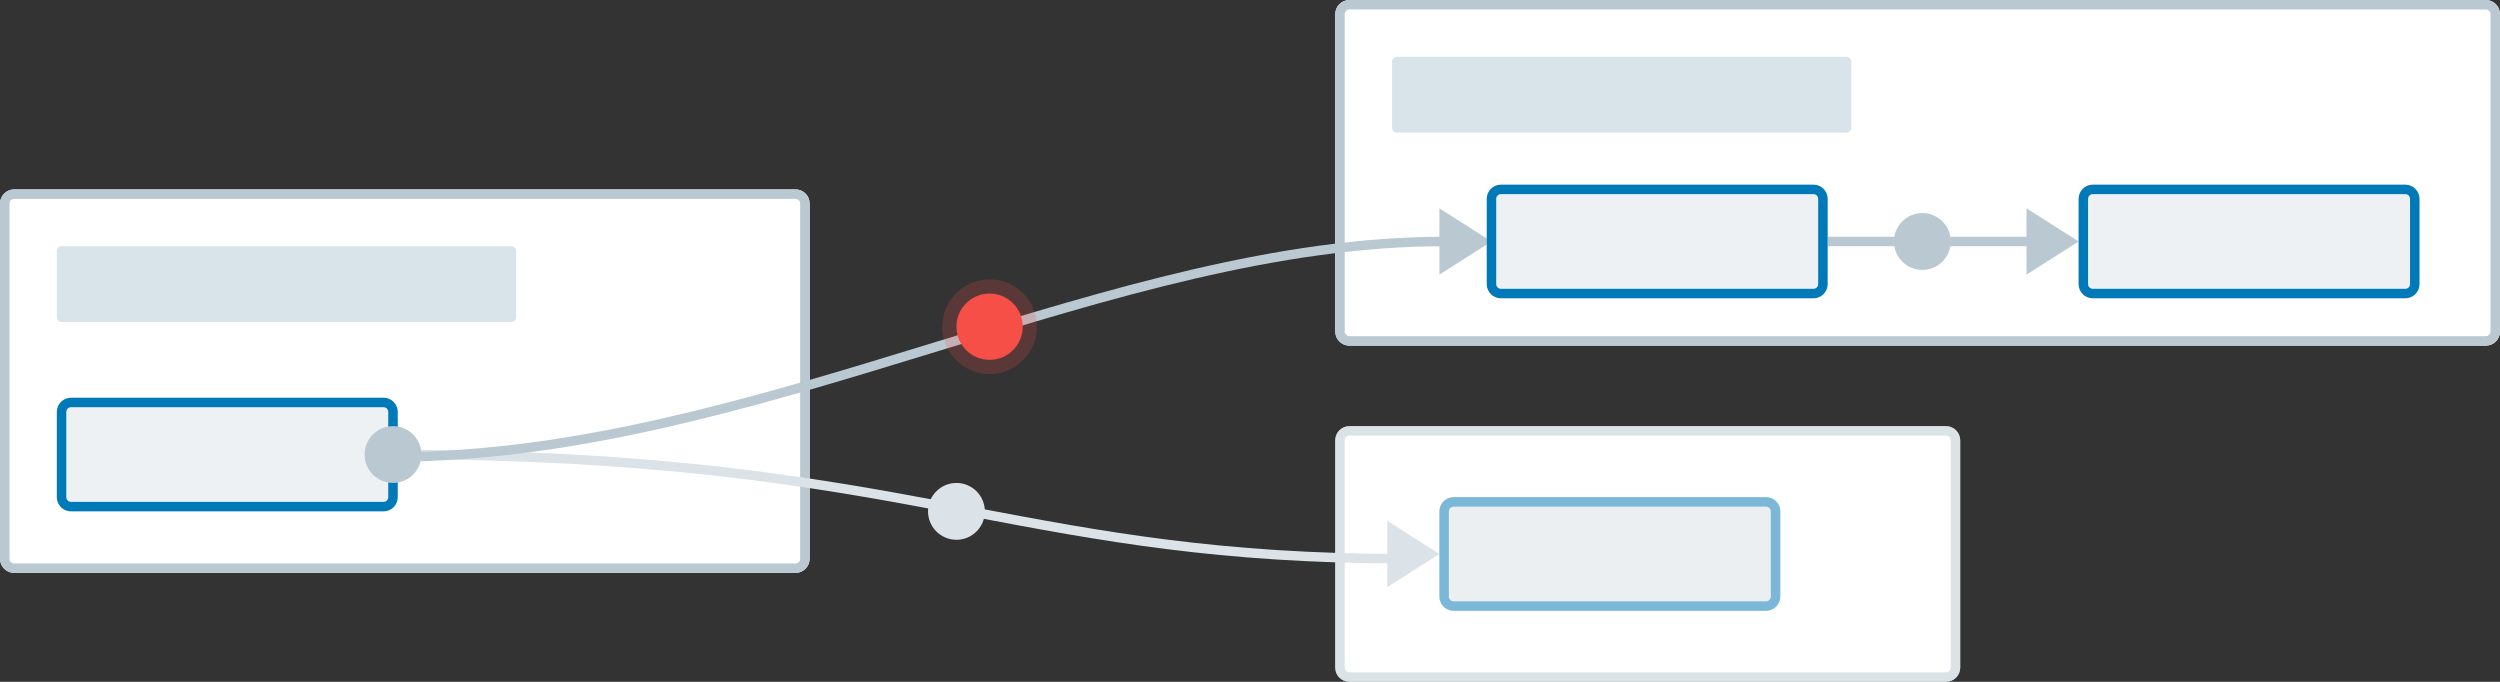 <svg width="528" height="144" viewBox="0 0 528 144" fill="none" xmlns="http://www.w3.org/2000/svg">
<rect x="0" y="0" width="528" height="144" fill="#333333" stroke="none"/>
<path d="M0 43C0 41.343 1.343 40 3 40H168C169.657 40 171 41.343 171 43V118C171 119.657 169.657 121 168 121H3C1.343 121 0 119.657 0 118V43Z" fill="white"/>
<path fill-rule="evenodd" clip-rule="evenodd" d="M168 42H3C2.448 42 2 42.448 2 43V118C2 118.552 2.448 119 3 119H168C168.552 119 169 118.552 169 118V43C169 42.448 168.552 42 168 42ZM3 40C1.343 40 0 41.343 0 43V118C0 119.657 1.343 121 3 121H168C169.657 121 171 119.657 171 118V43C171 41.343 169.657 40 168 40H3Z" fill="#B9C8D1"/>
<path d="M282 3C282 1.343 283.343 0 285 0H525C526.657 0 528 1.343 528 3V70C528 71.657 526.657 73 525 73H285C283.343 73 282 71.657 282 70V3Z" fill="white"/>
<path fill-rule="evenodd" clip-rule="evenodd" d="M525 2H285C284.448 2 284 2.448 284 3V70C284 70.552 284.448 71 285 71H525C525.552 71 526 70.552 526 70V3C526 2.448 525.552 2 525 2ZM285 0C283.343 0 282 1.343 282 3V70C282 71.657 283.343 73 285 73H525C526.657 73 528 71.657 528 70V3C528 1.343 526.657 0 525 0H285Z" fill="#B9C8D1"/>
<path d="M304 44L315 51L304 58V44Z" fill="#B9C8D1"/>
<path d="M282 93C282 91.343 283.343 90 285 90H411C412.657 90 414 91.343 414 93V141C414 142.657 412.657 144 411 144H285C283.343 144 282 142.657 282 141V93Z" fill="white"/>
<path fill-rule="evenodd" clip-rule="evenodd" d="M411 92H285C284.448 92 284 92.448 284 93V141C284 141.552 284.448 142 285 142H411C411.552 142 412 141.552 412 141V93C412 92.448 411.552 92 411 92ZM285 90C283.343 90 282 91.343 282 93V141C282 142.657 283.343 144 285 144H411C412.657 144 414 142.657 414 141V93C414 91.343 412.657 90 411 90H285Z" fill="#B9C8D1" fill-opacity="0.5"/>
<path d="M293 110L304 117L293 124V110Z" fill="#DCE3E8"/>
<path fill-rule="evenodd" clip-rule="evenodd" d="M199.315 107.983C170.101 102.49 137.667 97 83 97V95C137.833 95 170.399 100.51 199.685 106.017C201.663 106.389 203.626 106.761 205.58 107.131C232.516 112.234 257.671 117 296.5 117V119C257.479 119 232.166 114.204 205.218 109.098C203.261 108.728 201.295 108.355 199.315 107.983Z" fill="#DCE3E8"/>
<path d="M208 108C208 111.314 205.314 114 202 114C198.686 114 196 111.314 196 108C196 104.686 198.686 102 202 102C205.314 102 208 104.686 208 108Z" fill="#DCE3E8"/>
<path d="M428 44L439 51L428 58V44Z" fill="#B9C8D1"/>
<path fill-rule="evenodd" clip-rule="evenodd" d="M437 52H386V50H437V52Z" fill="#B9C8D1"/>
<path fill-rule="evenodd" clip-rule="evenodd" d="M196.356 74.706C159.316 86.074 121.424 97.5 83 97.5V95.5C121.076 95.5 158.684 84.176 195.769 72.794C196.485 72.574 197.2 72.355 197.915 72.135C234.204 60.993 270.01 50 305 50V52C270.314 52 234.759 62.916 198.355 74.092C197.689 74.297 197.023 74.501 196.356 74.706Z" fill="#B9C8D1"/>
<path opacity="0.2" d="M219 69C219 74.523 214.523 79 209 79C203.477 79 199 74.523 199 69C199 63.477 203.477 59 209 59C214.523 59 219 63.477 219 69Z" fill="#F54F47"/>
<path d="M216 69C216 72.866 212.866 76 209 76C205.134 76 202 72.866 202 69C202 65.134 205.134 62 209 62C212.866 62 216 65.134 216 69Z" fill="#F54F47"/>
<path d="M12 53C12 52.448 12.448 52 13 52H108C108.552 52 109 52.448 109 53V67C109 67.552 108.552 68 108 68H13C12.448 68 12 67.552 12 67V53Z" fill="#D9E4EA"/>
<path d="M12 87C12 85.343 13.343 84 15 84H81C82.657 84 84 85.343 84 87V105C84 106.657 82.657 108 81 108H15C13.343 108 12 106.657 12 105V87Z" fill="#EDF1F3"/>
<path fill-rule="evenodd" clip-rule="evenodd" d="M81 86H15C14.448 86 14 86.448 14 87V105C14 105.552 14.448 106 15 106H81C81.552 106 82 105.552 82 105V87C82 86.448 81.552 86 81 86ZM15 84C13.343 84 12 85.343 12 87V105C12 106.657 13.343 108 15 108H81C82.657 108 84 106.657 84 105V87C84 85.343 82.657 84 81 84H15Z" fill="#0079B8"/>
<path d="M294 13C294 12.448 294.448 12 295 12H390C390.552 12 391 12.448 391 13V27C391 27.552 390.552 28 390 28H295C294.448 28 294 27.552 294 27V13Z" fill="#D9E4EA"/>
<path d="M314 42C314 40.343 315.343 39 317 39H383C384.657 39 386 40.343 386 42V60C386 61.657 384.657 63 383 63H317C315.343 63 314 61.657 314 60V42Z" fill="#EDF1F3"/>
<path fill-rule="evenodd" clip-rule="evenodd" d="M383 41H317C316.448 41 316 41.448 316 42V60C316 60.552 316.448 61 317 61H383C383.552 61 384 60.552 384 60V42C384 41.448 383.552 41 383 41ZM317 39C315.343 39 314 40.343 314 42V60C314 61.657 315.343 63 317 63H383C384.657 63 386 61.657 386 60V42C386 40.343 384.657 39 383 39H317Z" fill="#0079B8"/>
<path d="M304 108C304 106.343 305.343 105 307 105H373C374.657 105 376 106.343 376 108V126C376 127.657 374.657 129 373 129H307C305.343 129 304 127.657 304 126V108Z" fill="#EBEFF1"/>
<path fill-rule="evenodd" clip-rule="evenodd" d="M373 107H307C306.448 107 306 107.448 306 108V126C306 126.552 306.448 127 307 127H373C373.552 127 374 126.552 374 126V108C374 107.448 373.552 107 373 107ZM307 105C305.343 105 304 106.343 304 108V126C304 127.657 305.343 129 307 129H373C374.657 129 376 127.657 376 126V108C376 106.343 374.657 105 373 105H307Z" fill="#7BB8D8"/>
<path d="M439 42C439 40.343 440.343 39 442 39H508C509.657 39 511 40.343 511 42V60C511 61.657 509.657 63 508 63H442C440.343 63 439 61.657 439 60V42Z" fill="#EDF1F3"/>
<path fill-rule="evenodd" clip-rule="evenodd" d="M508 41H442C441.448 41 441 41.448 441 42V60C441 60.552 441.448 61 442 61H508C508.552 61 509 60.552 509 60V42C509 41.448 508.552 41 508 41ZM442 39C440.343 39 439 40.343 439 42V60C439 61.657 440.343 63 442 63H508C509.657 63 511 61.657 511 60V42C511 40.343 509.657 39 508 39H442Z" fill="#0079B8"/>
<path d="M412 51C412 54.314 409.314 57 406 57C402.686 57 400 54.314 400 51C400 47.686 402.686 45 406 45C409.314 45 412 47.686 412 51Z" fill="#B9C8D1"/>
<path d="M89 96C89 99.314 86.314 102 83 102C79.686 102 77 99.314 77 96C77 92.686 79.686 90 83 90C86.314 90 89 92.686 89 96Z" fill="#B9C8D1"/>
</svg>
